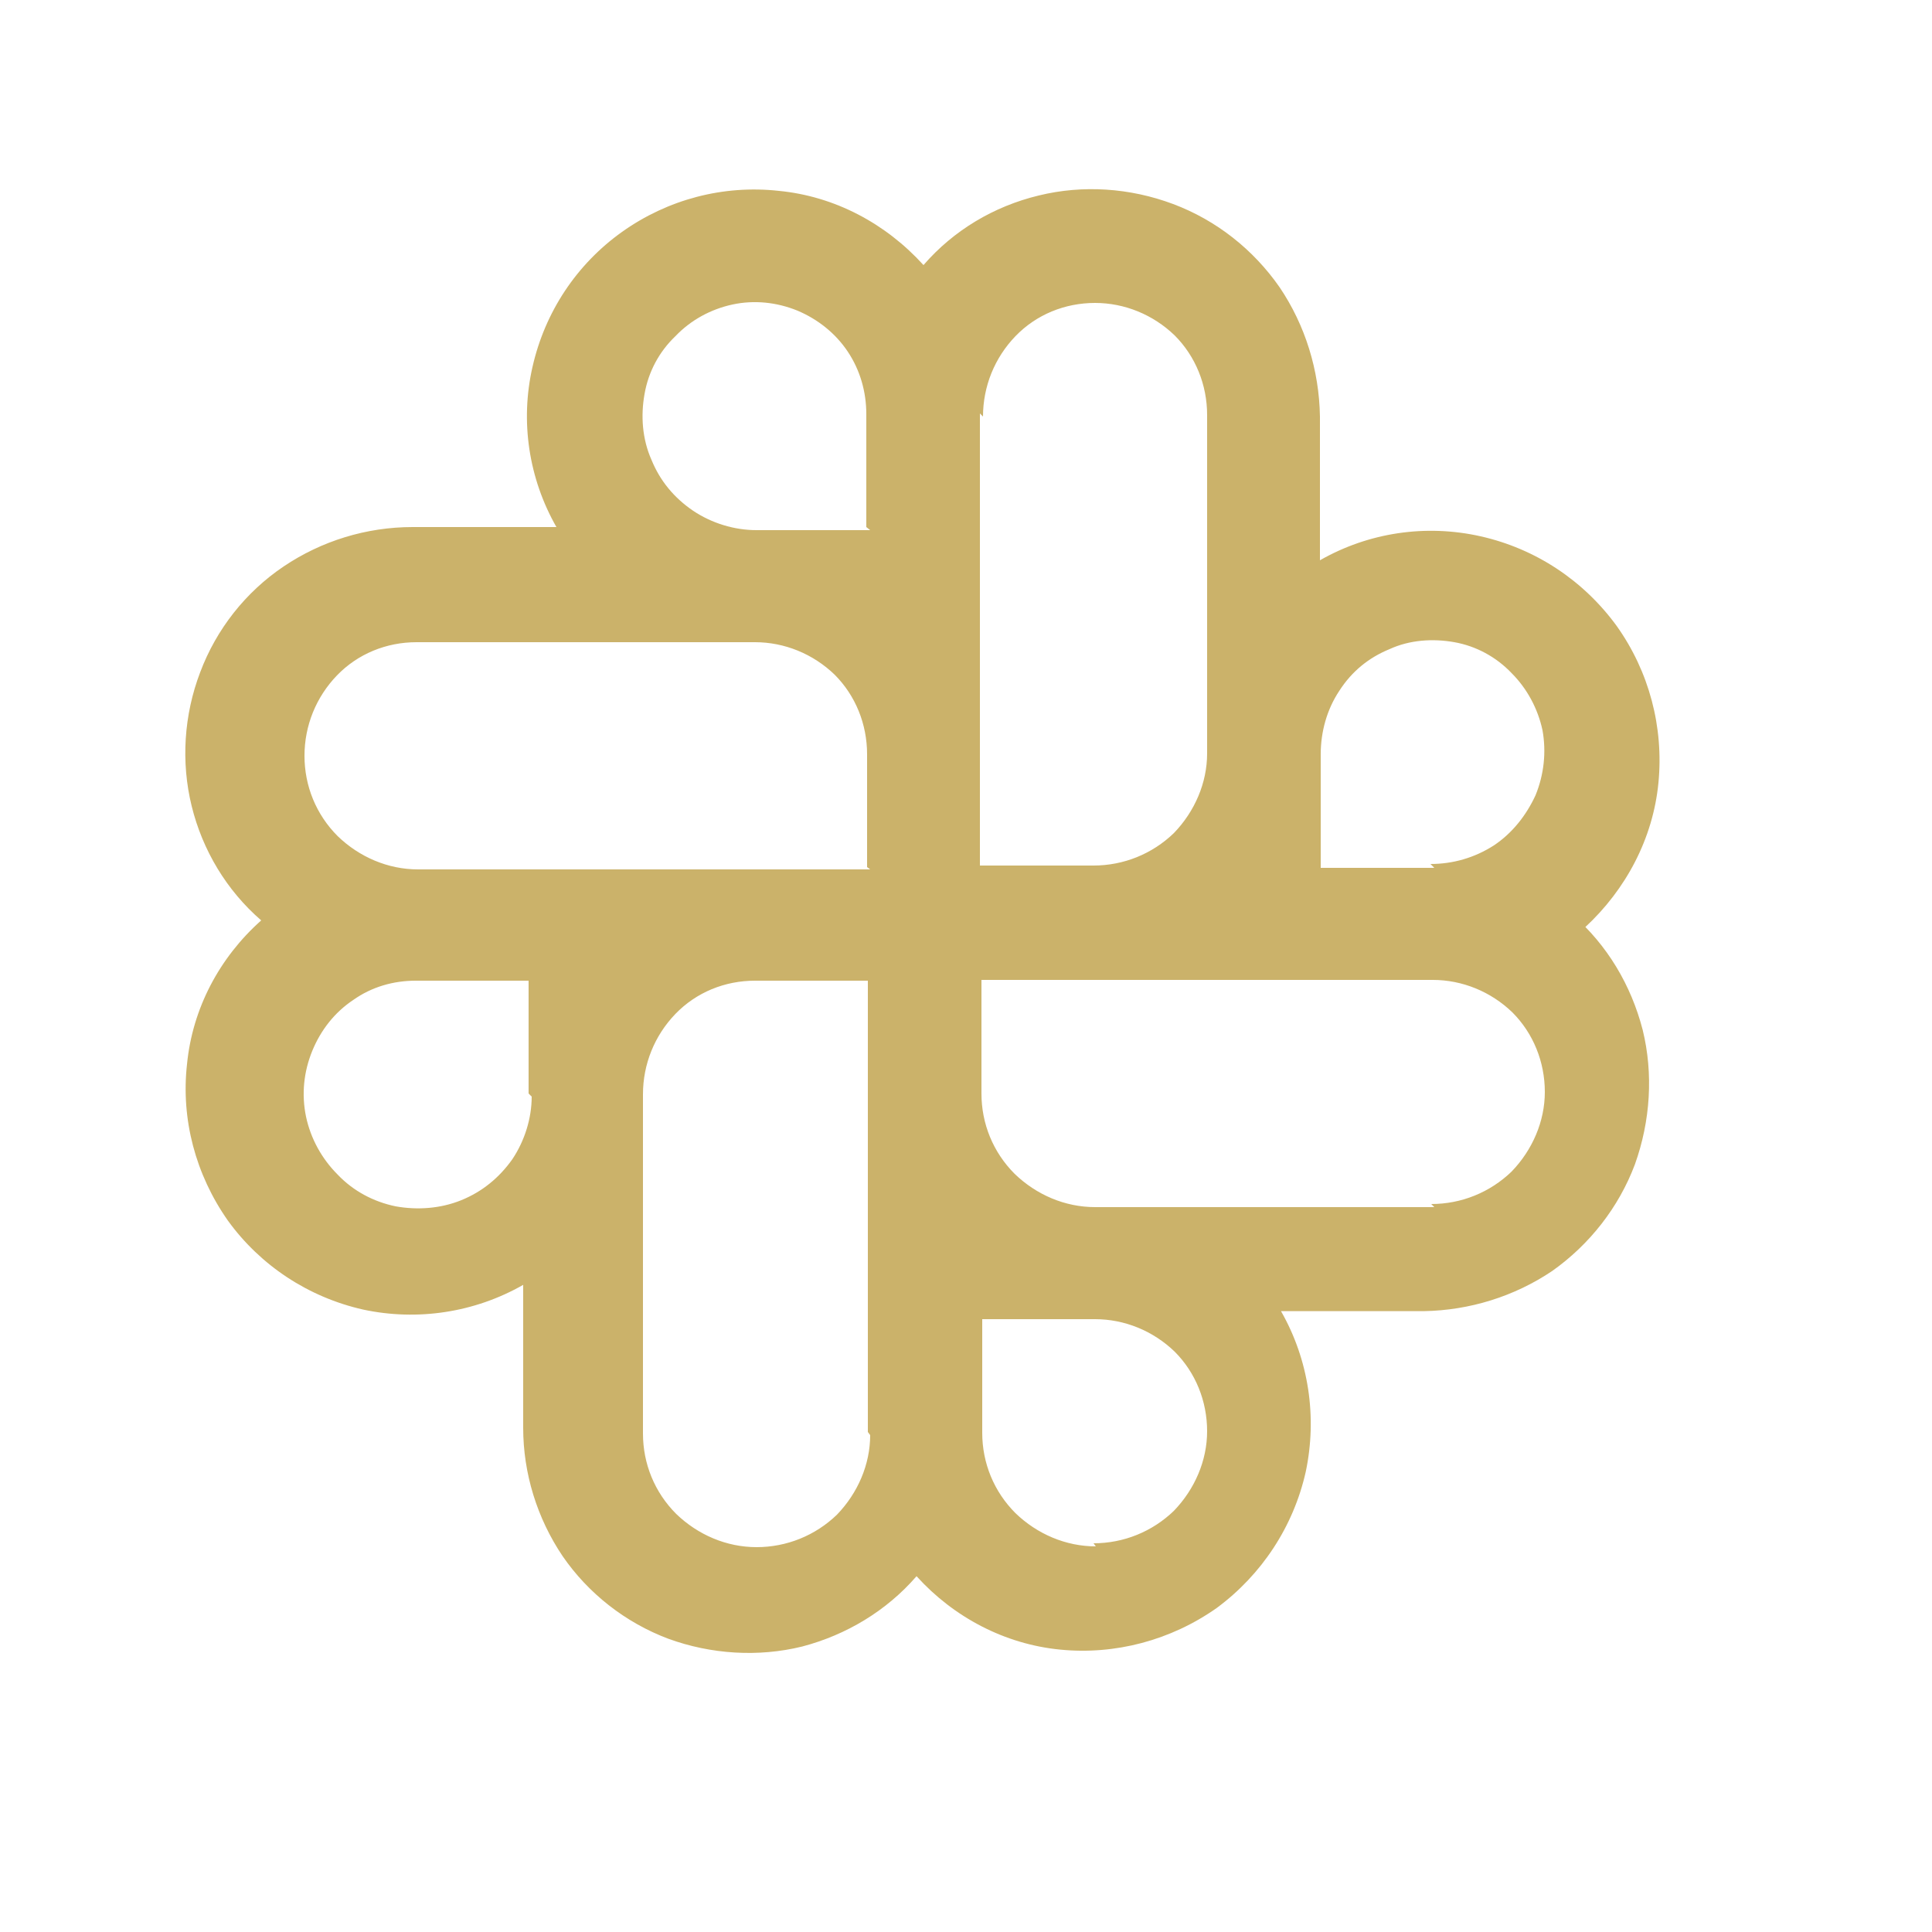 <svg viewBox="0 -.5 25 25" xmlns="http://www.w3.org/2000/svg"><path fill="#CBB26A" d="M20.51 11.5c.53-.49.88-1.15.95-1.87 .07-.72-.12-1.44-.54-2.03 -.43-.59-1.05-1-1.76-1.16 -.71-.16-1.45-.05-2.08.31V4.89c-.01-.6-.19-1.18-.52-1.67 -.34-.49-.82-.87-1.38-1.08 -.56-.21-1.17-.25-1.74-.11 -.58.14-1.1.45-1.49.9 -.49-.54-1.15-.89-1.87-.96 -.72-.08-1.44.11-2.03.53 -.59.42-1 1.04-1.16 1.75 -.16.7-.05 1.44.31 2.07H5.34c-.6 0-1.18.18-1.67.51s-.87.81-1.08 1.37c-.21.55-.25 1.16-.11 1.73 .14.57.45 1.09.9 1.48 -.54.48-.89 1.14-.96 1.86 -.08.71.11 1.43.53 2.026 .42.58 1.04.99 1.75 1.15 .7.15 1.44.04 2.07-.32v1.85c0 .59.18 1.17.51 1.66 .33.48.81.86 1.37 1.07 .55.2 1.16.24 1.73.1 .57-.15 1.09-.46 1.48-.91 .48.53 1.14.88 1.86.95 .71.07 1.43-.12 2.026-.54 .58-.43.99-1.05 1.15-1.76 .15-.71.04-1.45-.32-2.08h1.85c.59-.01 1.17-.19 1.66-.52 .48-.34.86-.82 1.07-1.38 .2-.56.24-1.17.1-1.74 -.15-.58-.46-1.1-.91-1.49ZM6.88 13.69c0 .28-.09.57-.25.81 -.17.24-.39.42-.66.53 -.27.11-.57.13-.85.08 -.29-.06-.55-.2-.75-.41 -.21-.21-.35-.47-.41-.75 -.06-.29-.03-.58.08-.85s.29-.5.53-.66c.24-.17.52-.25.81-.25h1.46v1.46Zm4.38 4.38c0 .38-.16.75-.43 1.03 -.28.27-.65.42-1.04.42s-.76-.16-1.04-.43c-.28-.28-.43-.65-.43-1.04v-4.39c0-.39.15-.76.42-1.04s.64-.43 1.03-.43h1.46v5.84Zm0-7.32H5.41c-.39 0-.76-.16-1.04-.43 -.28-.28-.43-.65-.43-1.04s.15-.76.42-1.04 .64-.43 1.03-.43h4.38c.38 0 .75.15 1.03.42 .27.27.42.64.42 1.03v1.46Zm0-4.39H9.79c-.29 0-.58-.09-.82-.25 -.25-.17-.43-.39-.54-.66 -.12-.27-.14-.57-.09-.85 .05-.29.19-.55.4-.75 .2-.21.46-.35.74-.41 .28-.06.57-.03.84.08 .26.11.49.29.65.53 .16.24.24.52.24.81v1.46Zm1.46-1.47c0-.39.15-.76.42-1.04s.64-.43 1.03-.43c.38 0 .75.15 1.03.42 .27.27.42.64.42 1.03v4.38c0 .38-.16.75-.43 1.03 -.28.27-.65.42-1.04.42h-1.47V4.85Zm1.46 14.62c-.39 0-.76-.16-1.04-.43 -.28-.28-.43-.65-.43-1.04v-1.47h1.46c.38 0 .75.15 1.03.42 .27.27.42.64.42 1.03 0 .38-.16.75-.43 1.03 -.28.27-.65.42-1.04.42Zm4.38-4.39h-4.39c-.39 0-.76-.16-1.04-.43 -.28-.28-.43-.65-.43-1.04v-1.47h5.84c.38 0 .75.15 1.03.42 .27.27.42.64.42 1.03 0 .38-.16.75-.43 1.03 -.28.27-.65.42-1.04.42Zm0-4.39h-1.47V9.26c0-.29.08-.58.24-.82 .16-.25.38-.43.65-.54 .26-.12.56-.14.84-.09 .28.05.54.19.74.4 .2.2.34.46.4.74 .05.28.02.57-.09.84 -.12.26-.3.49-.54.65 -.25.16-.53.24-.82.24Z"/></svg>